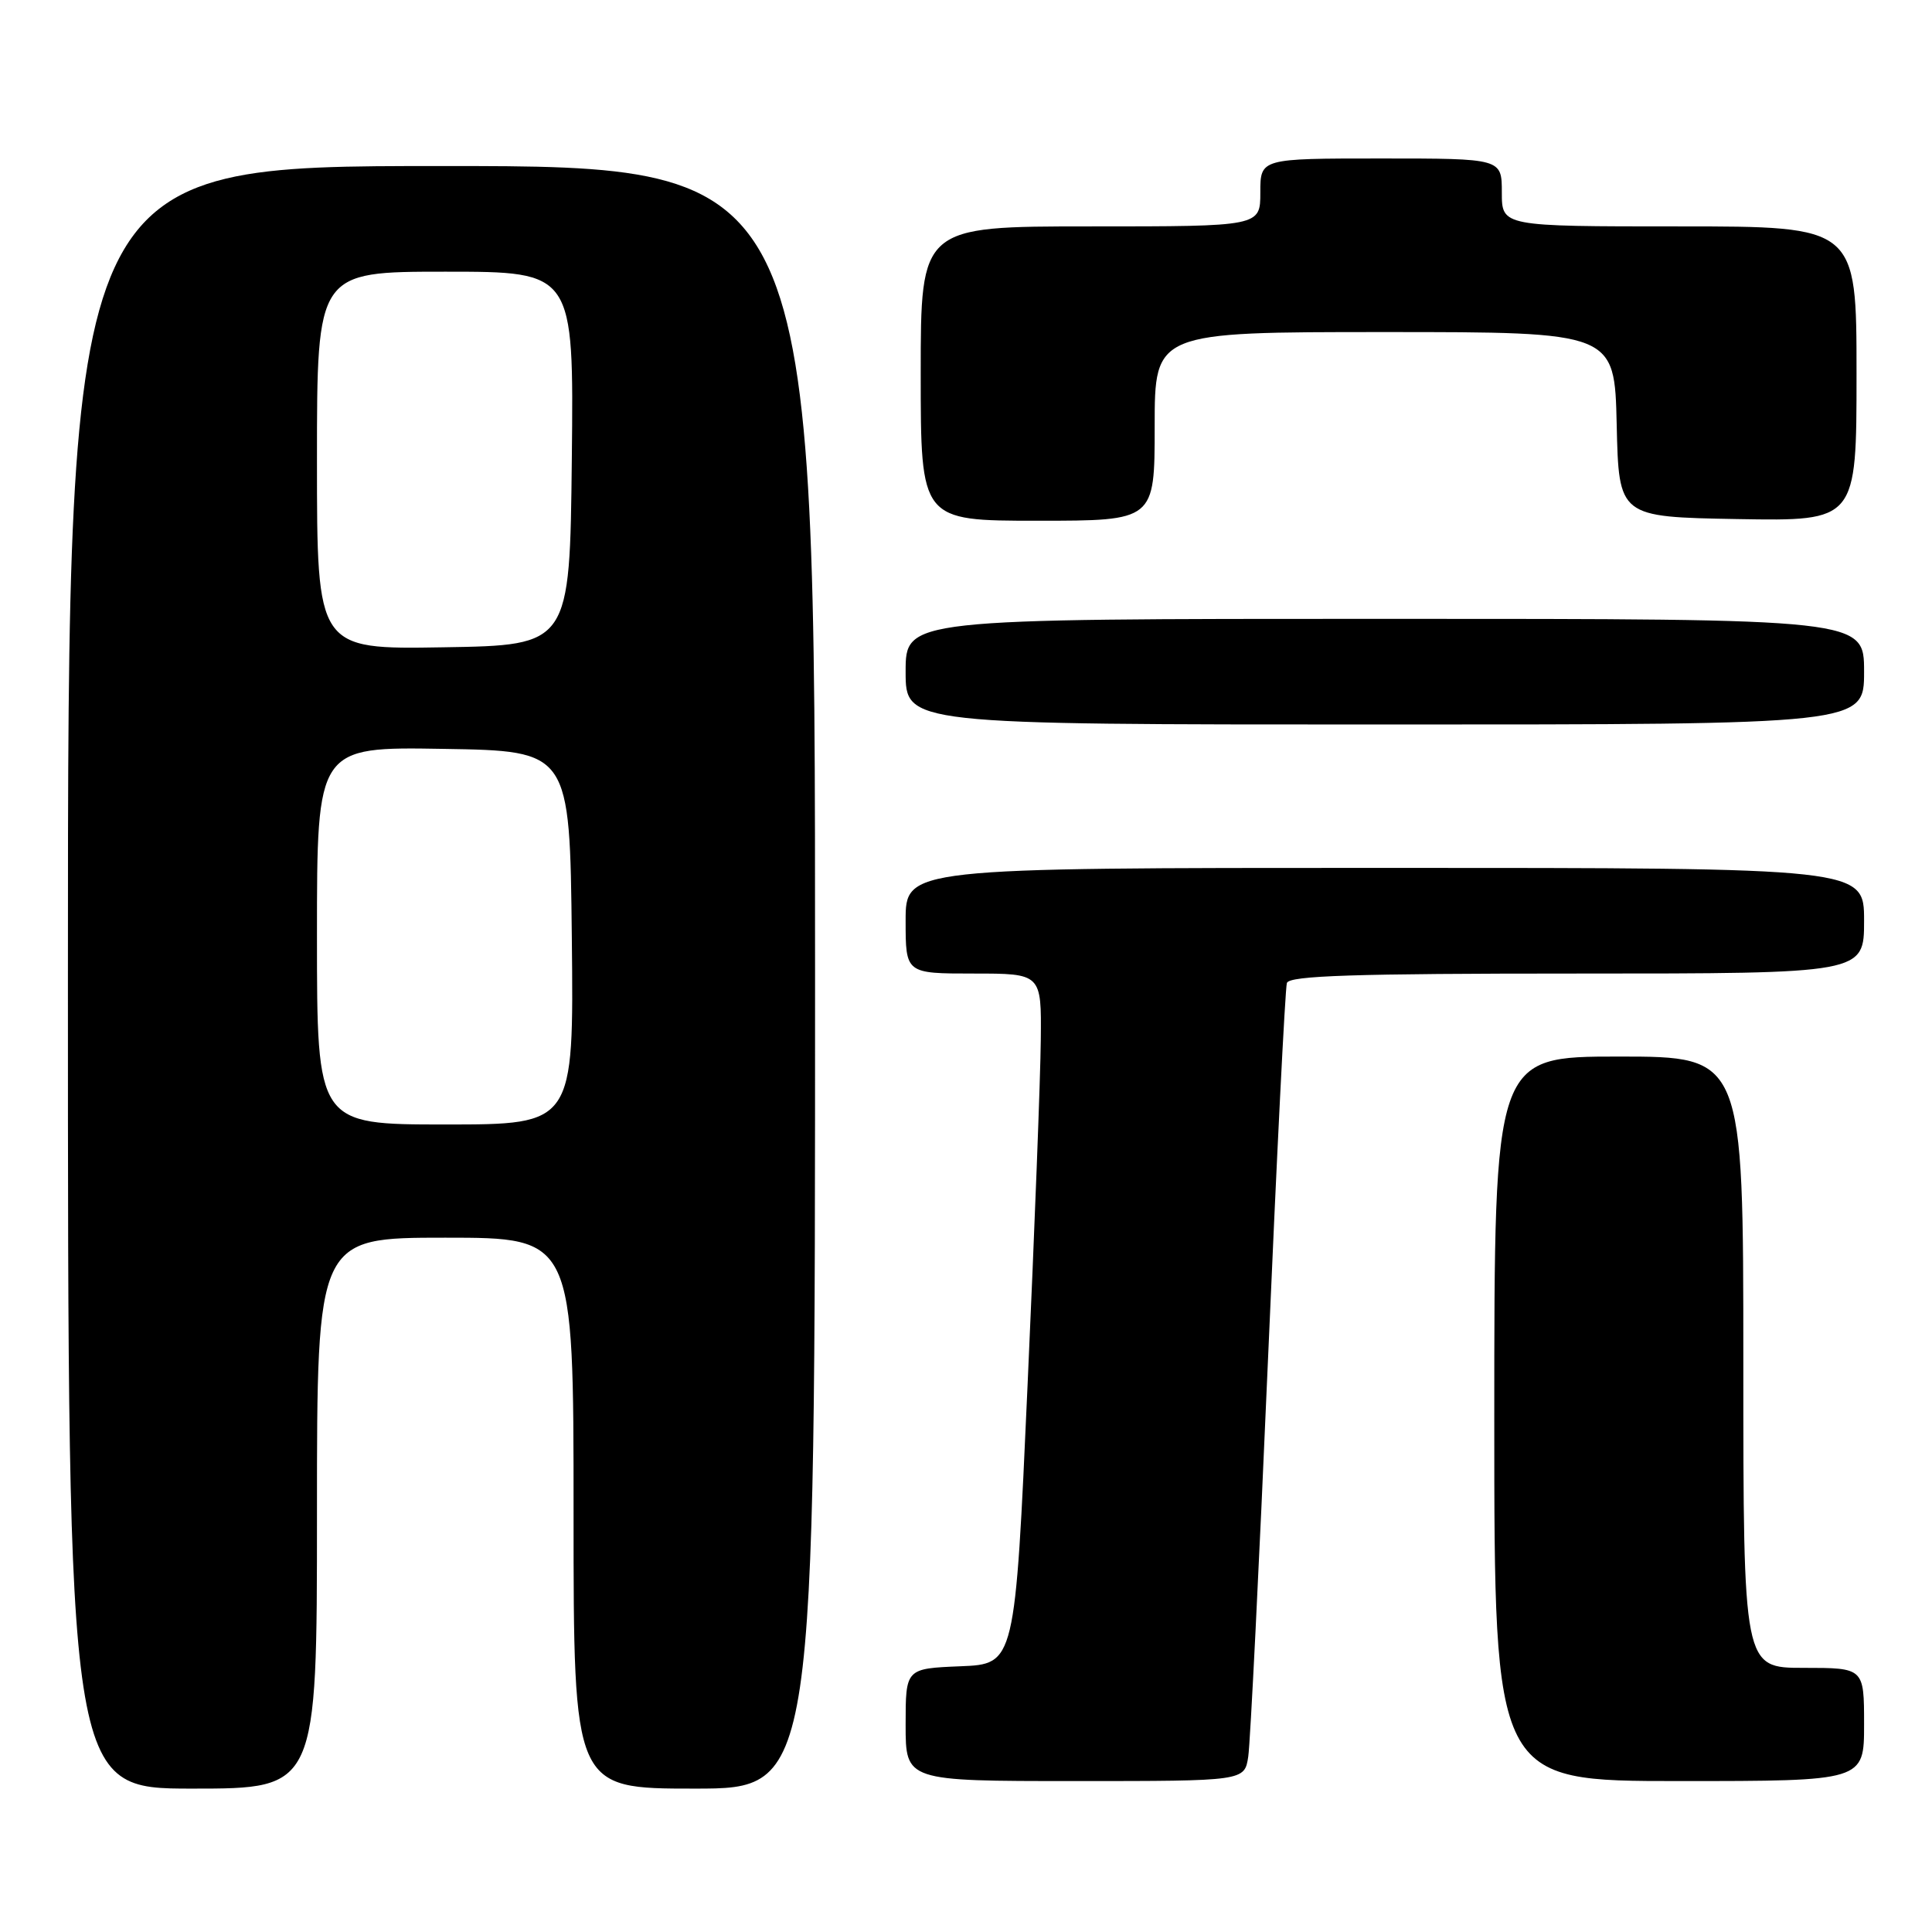 <?xml version="1.0" encoding="UTF-8" standalone="no"?>
<!DOCTYPE svg PUBLIC "-//W3C//DTD SVG 1.1//EN" "http://www.w3.org/Graphics/SVG/1.1/DTD/svg11.dtd" >
<svg xmlns="http://www.w3.org/2000/svg" xmlns:xlink="http://www.w3.org/1999/xlink" version="1.1" viewBox="0 0 256 256">
 <g >
 <path fill="currentColor"
d=" M 42.00 200.50 C 42.00 164.00 42.00 164.00 59.00 164.00 C 76.00 164.00 76.00 164.00 76.00 200.50 C 76.00 237.00 76.00 237.00 92.00 237.00 C 108.00 237.00 108.00 237.00 108.00 129.50 C 108.00 22.00 108.00 22.00 58.50 22.00 C 9.00 22.00 9.00 22.00 9.00 129.50 C 9.00 237.00 9.00 237.00 25.50 237.00 C 42.00 237.00 42.00 237.00 42.00 200.50 Z  M 165.40 232.75 C 165.67 230.96 166.84 207.45 168.00 180.50 C 169.16 153.55 170.29 130.94 170.52 130.25 C 170.84 129.28 179.43 129.00 208.97 129.00 C 247.00 129.00 247.00 129.00 247.00 122.00 C 247.00 115.00 247.00 115.00 183.50 115.00 C 120.00 115.00 120.00 115.00 120.00 122.00 C 120.00 129.00 120.00 129.00 129.00 129.00 C 138.00 129.00 138.00 129.00 137.91 137.75 C 137.87 142.56 137.08 163.15 136.16 183.50 C 134.50 220.50 134.50 220.50 127.25 220.79 C 120.00 221.09 120.00 221.09 120.00 228.54 C 120.00 236.00 120.00 236.00 142.45 236.00 C 164.91 236.00 164.91 236.00 165.40 232.75 Z  M 247.00 228.50 C 247.00 221.00 247.00 221.00 239.00 221.00 C 231.00 221.00 231.00 221.00 231.00 180.50 C 231.00 140.00 231.00 140.00 214.50 140.00 C 198.00 140.00 198.00 140.00 198.00 188.00 C 198.00 236.00 198.00 236.00 222.50 236.00 C 247.00 236.00 247.00 236.00 247.00 228.50 Z  M 247.00 89.00 C 247.00 82.00 247.00 82.00 183.50 82.00 C 120.00 82.00 120.00 82.00 120.00 89.00 C 120.00 96.00 120.00 96.00 183.50 96.00 C 247.00 96.00 247.00 96.00 247.00 89.00 Z  M 153.00 56.50 C 153.00 44.00 153.00 44.00 183.47 44.00 C 213.94 44.00 213.94 44.00 214.22 56.25 C 214.50 68.50 214.50 68.50 230.25 68.78 C 246.00 69.05 246.00 69.05 246.00 49.53 C 246.00 30.00 246.00 30.00 222.50 30.00 C 199.00 30.00 199.00 30.00 199.00 25.50 C 199.00 21.00 199.00 21.00 183.00 21.00 C 167.00 21.00 167.00 21.00 167.00 25.50 C 167.00 30.00 167.00 30.00 144.50 30.00 C 122.00 30.00 122.00 30.00 122.00 49.50 C 122.00 69.00 122.00 69.00 137.50 69.00 C 153.00 69.00 153.00 69.00 153.00 56.50 Z  M 42.00 123.98 C 42.00 98.95 42.00 98.95 58.75 99.23 C 75.50 99.50 75.50 99.50 75.77 124.25 C 76.03 149.00 76.03 149.00 59.02 149.00 C 42.00 149.00 42.00 149.00 42.00 123.98 Z  M 42.00 61.02 C 42.00 36.00 42.00 36.00 59.02 36.00 C 76.03 36.00 76.03 36.00 75.77 60.75 C 75.50 85.50 75.50 85.50 58.75 85.77 C 42.00 86.05 42.00 86.05 42.00 61.02 Z "/>
</g>
</svg>